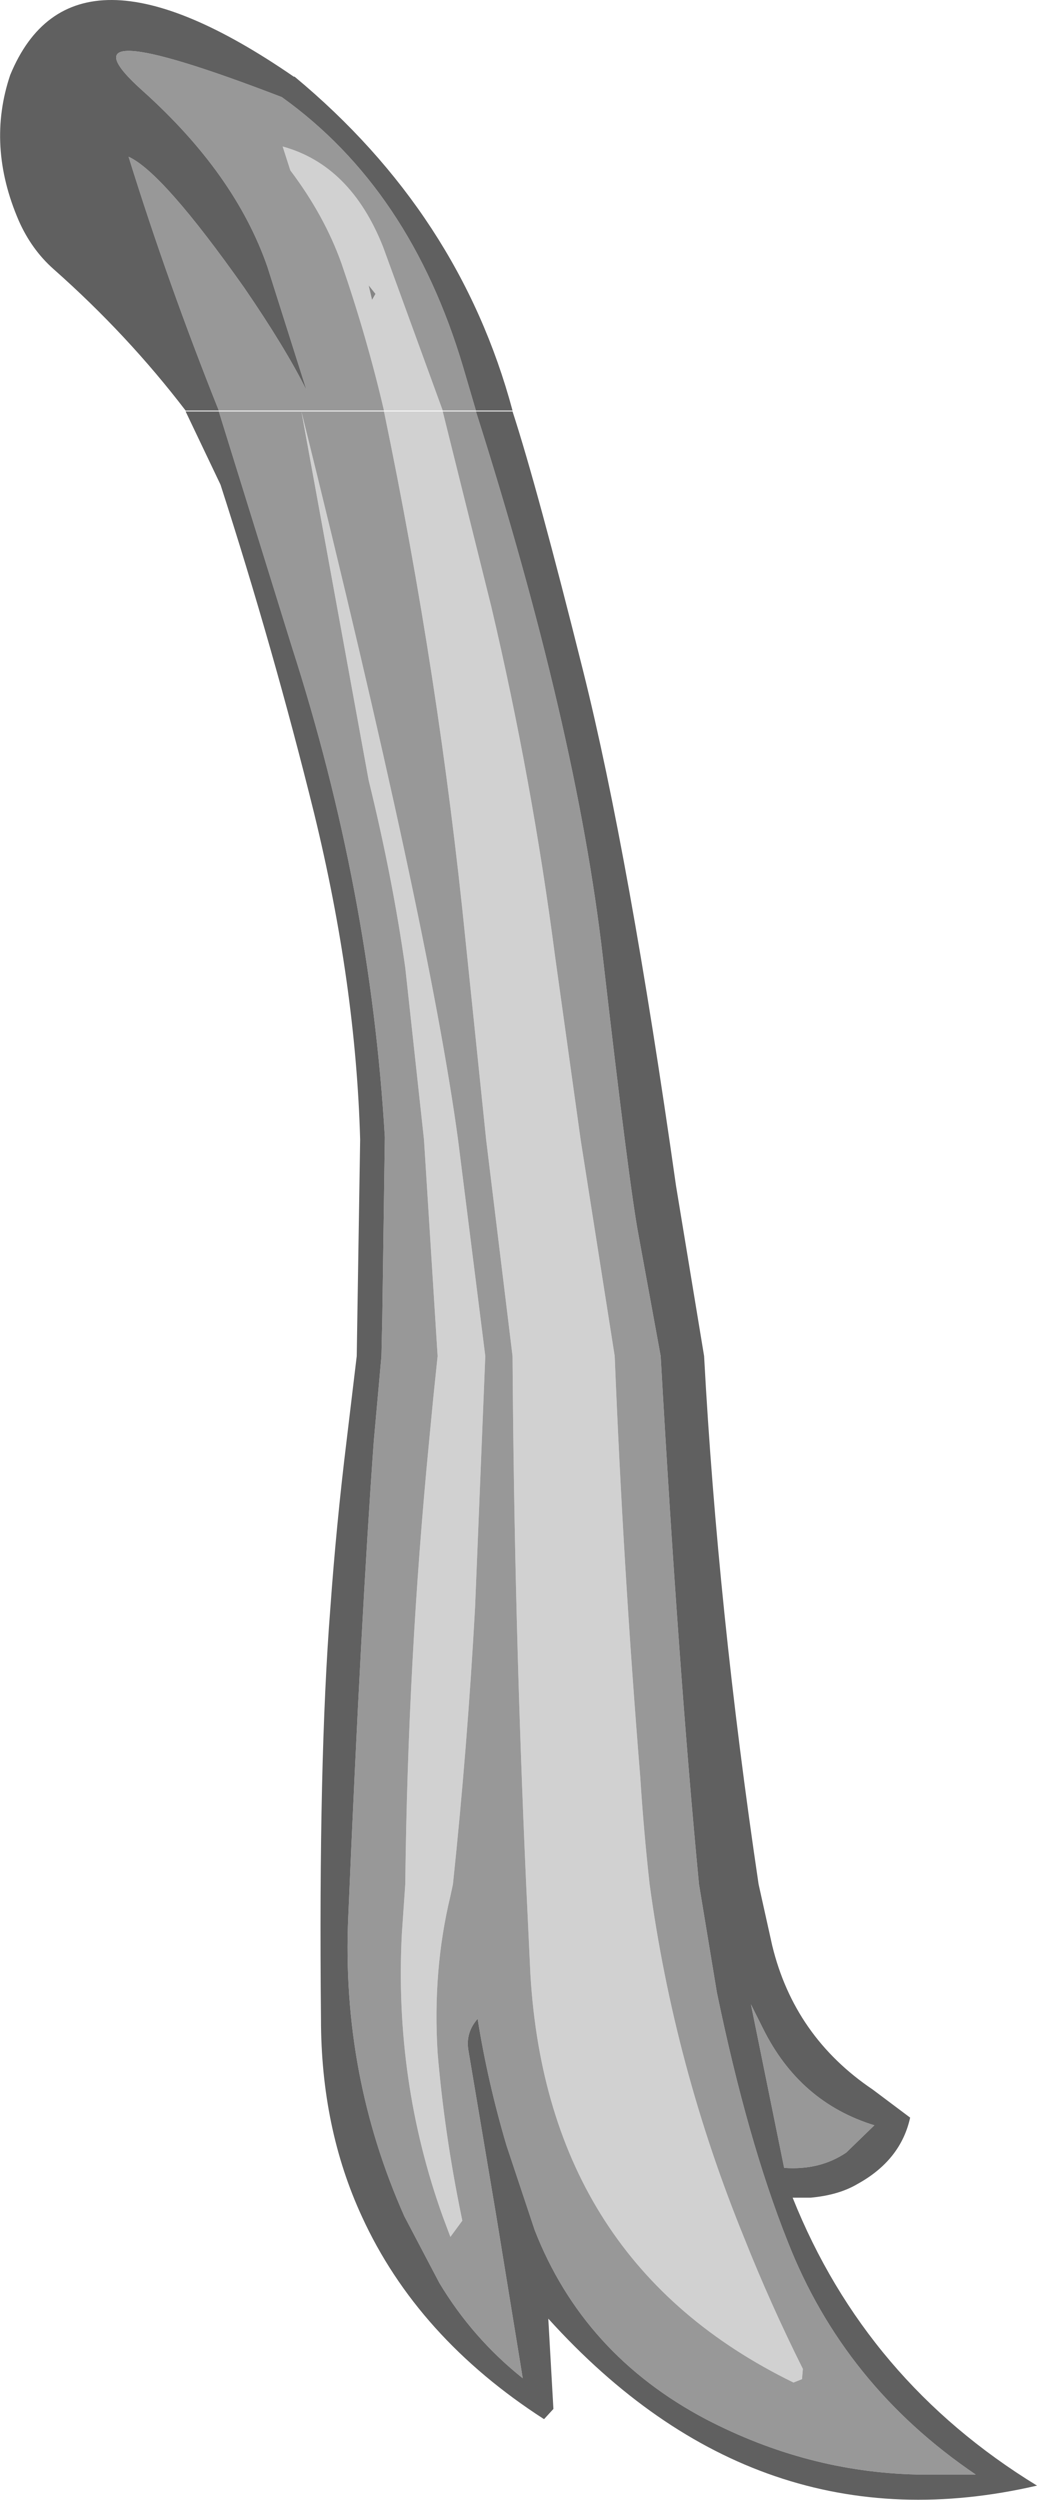 <?xml version="1.0" encoding="UTF-8" standalone="no"?>
<svg xmlns:ffdec="https://www.free-decompiler.com/flash" xmlns:xlink="http://www.w3.org/1999/xlink" ffdec:objectType="shape" height="146.75px" width="60.9px" xmlns="http://www.w3.org/2000/svg">
  <g transform="matrix(1.0, 0.0, 0.0, 1.0, -9.5, 42.5)">
    <path d="M35.5 -18.4 L32.05 -18.4 Q31.05 -22.7 29.55 -27.05 28.55 -29.85 26.55 -32.5 L26.1 -33.9 Q30.1 -32.8 32.0 -28.0 L35.5 -18.4 M31.15 -25.75 L31.35 -24.9 31.55 -25.25 31.15 -25.75 M32.05 -18.35 L35.5 -18.35 38.35 -6.9 Q40.75 3.3 42.1 13.65 L43.6 24.4 45.6 37.1 Q46.1 49.5 47.1 61.8 47.3 64.95 47.65 68.1 49.1 78.8 53.2 88.85 54.75 92.75 56.65 96.55 L56.6 97.15 56.1 97.35 Q41.65 90.3 40.65 73.4 L40.4 68.1 Q39.7 52.55 39.6 37.1 L38.05 24.4 36.85 12.8 Q35.3 -2.7 32.05 -18.35 M27.2 -18.35 Q34.7 11.85 36.4 24.4 L38.0 37.1 37.4 51.85 Q36.95 60.05 36.1 68.1 L35.95 68.8 Q34.9 73.15 35.2 78.0 35.6 82.75 36.6 87.6 L36.65 87.85 35.95 88.8 35.5 87.6 Q32.65 79.65 33.1 71.0 L33.3 68.1 Q33.45 54.95 34.7 42.1 L34.95 39.5 35.2 37.1 34.4 24.4 33.3 14.3 Q32.55 9.0 31.15 3.3 L27.2 -18.35" fill="#d1d1d1" fill-rule="evenodd" stroke="none"/>
    <path d="M37.45 -18.4 L35.5 -18.4 32.0 -28.0 Q30.1 -32.8 26.1 -33.9 L26.55 -32.5 Q28.55 -29.85 29.55 -27.05 31.05 -22.7 32.05 -18.4 L22.35 -18.4 Q19.35 -25.9 17.05 -33.3 19.05 -32.4 23.85 -25.6 26.25 -22.1 27.5 -19.6 L25.2 -26.85 Q23.3 -32.3 17.9 -37.15 12.4 -42.05 26.05 -36.8 33.6 -31.4 36.7 -20.95 L37.45 -18.4 M35.5 -18.35 L37.45 -18.35 Q43.35 0.2 44.9 13.65 46.45 27.1 47.0 30.0 L48.3 37.1 Q49.35 55.6 50.55 68.1 L51.6 74.45 Q53.4 83.15 55.75 89.05 59.05 97.5 66.8 102.75 L63.35 102.75 Q56.9 102.6 50.95 99.5 43.75 95.7 40.9 88.4 L39.25 83.45 Q38.15 79.75 37.55 76.0 36.85 76.8 37.0 77.8 L38.65 87.6 40.2 97.1 Q37.25 94.75 35.3 91.5 L33.25 87.6 Q29.55 79.3 29.95 70.05 30.7 52.45 31.45 42.1 L31.9 37.1 31.95 34.85 32.1 24.25 Q31.25 9.8 26.65 -4.5 L22.35 -18.35 27.2 -18.35 32.05 -18.35 Q35.3 -2.7 36.85 12.8 L38.05 24.4 39.6 37.1 Q39.7 52.55 40.4 68.1 L40.65 73.4 Q41.65 90.3 56.1 97.35 L56.6 97.15 56.65 96.55 Q54.75 92.75 53.2 88.85 49.1 78.8 47.65 68.1 47.3 64.95 47.1 61.8 46.1 49.5 45.6 37.1 L43.6 24.4 42.1 13.65 Q40.75 3.3 38.35 -6.9 L35.5 -18.35 M27.2 -18.35 L31.15 3.3 Q32.55 9.0 33.3 14.3 L34.4 24.4 35.2 37.1 34.95 39.5 34.7 42.1 Q33.45 54.95 33.3 68.1 L33.1 71.0 Q32.65 79.65 35.5 87.6 L35.95 88.8 36.65 87.85 36.6 87.6 Q35.6 82.75 35.2 78.0 34.9 73.15 35.95 68.8 L36.1 68.1 Q36.95 60.05 37.4 51.85 L38.0 37.1 36.4 24.4 Q34.7 11.85 27.2 -18.35 M59.2 83.85 Q57.65 84.9 55.55 84.75 L53.6 75.15 54.3 76.55 Q56.45 80.9 60.85 82.25 L59.2 83.85" fill="#989898" fill-rule="evenodd" stroke="none"/>
    <path d="M22.35 -18.4 L20.4 -18.4 Q17.0 -22.85 12.65 -26.7 11.35 -27.85 10.6 -29.55 8.7 -33.95 10.1 -38.1 13.75 -46.95 26.75 -38.0 L26.8 -38.0 Q36.5 -29.95 39.6 -18.4 L37.45 -18.4 36.7 -20.95 Q33.6 -31.4 26.05 -36.8 12.4 -42.05 17.9 -37.15 23.3 -32.3 25.2 -26.85 L27.5 -19.6 Q26.25 -22.1 23.85 -25.6 19.05 -32.4 17.05 -33.3 19.35 -25.9 22.35 -18.4 M37.45 -18.35 L39.6 -18.35 Q41.05 -13.9 43.75 -3.1 46.45 7.7 49.2 27.1 L50.85 37.1 Q51.65 51.95 54.05 68.1 L54.85 71.7 Q56.15 77.05 60.75 80.15 L62.95 81.8 Q62.4 84.3 59.85 85.7 58.75 86.35 57.1 86.5 L56.05 86.5 Q60.35 97.25 70.4 103.4 54.0 107.2 41.7 93.6 L42.0 98.9 41.45 99.5 Q34.0 94.7 30.75 87.6 28.35 82.4 28.35 76.0 28.2 60.8 28.9 51.9 29.25 47.0 29.85 42.1 L30.45 37.1 30.5 33.9 30.65 24.4 Q30.4 15.3 27.95 5.25 25.55 -4.45 22.45 -14.05 L20.4 -18.35 22.35 -18.35 26.65 -4.5 Q31.25 9.8 32.1 24.25 L31.95 34.85 31.9 37.1 31.45 42.1 Q30.7 52.45 29.95 70.05 29.55 79.3 33.25 87.6 L35.3 91.5 Q37.25 94.75 40.2 97.1 L38.65 87.6 37.0 77.8 Q36.85 76.8 37.55 76.0 38.15 79.75 39.25 83.45 L40.9 88.4 Q43.75 95.7 50.95 99.5 56.9 102.6 63.35 102.75 L66.8 102.75 Q59.05 97.5 55.75 89.05 53.4 83.15 51.6 74.45 L50.55 68.1 Q49.35 55.6 48.3 37.1 L47.0 30.0 Q46.45 27.1 44.9 13.65 43.35 0.2 37.45 -18.35 M59.2 83.85 L60.85 82.25 Q56.45 80.9 54.3 76.55 L53.6 75.15 55.55 84.75 Q57.65 84.9 59.2 83.85" fill="#606060" fill-rule="evenodd" stroke="none"/>
    <path d="M31.15 -25.75 L31.55 -25.25 31.35 -24.9 31.15 -25.75" fill="#858585" fill-rule="evenodd" stroke="none"/>
  </g>
</svg>
